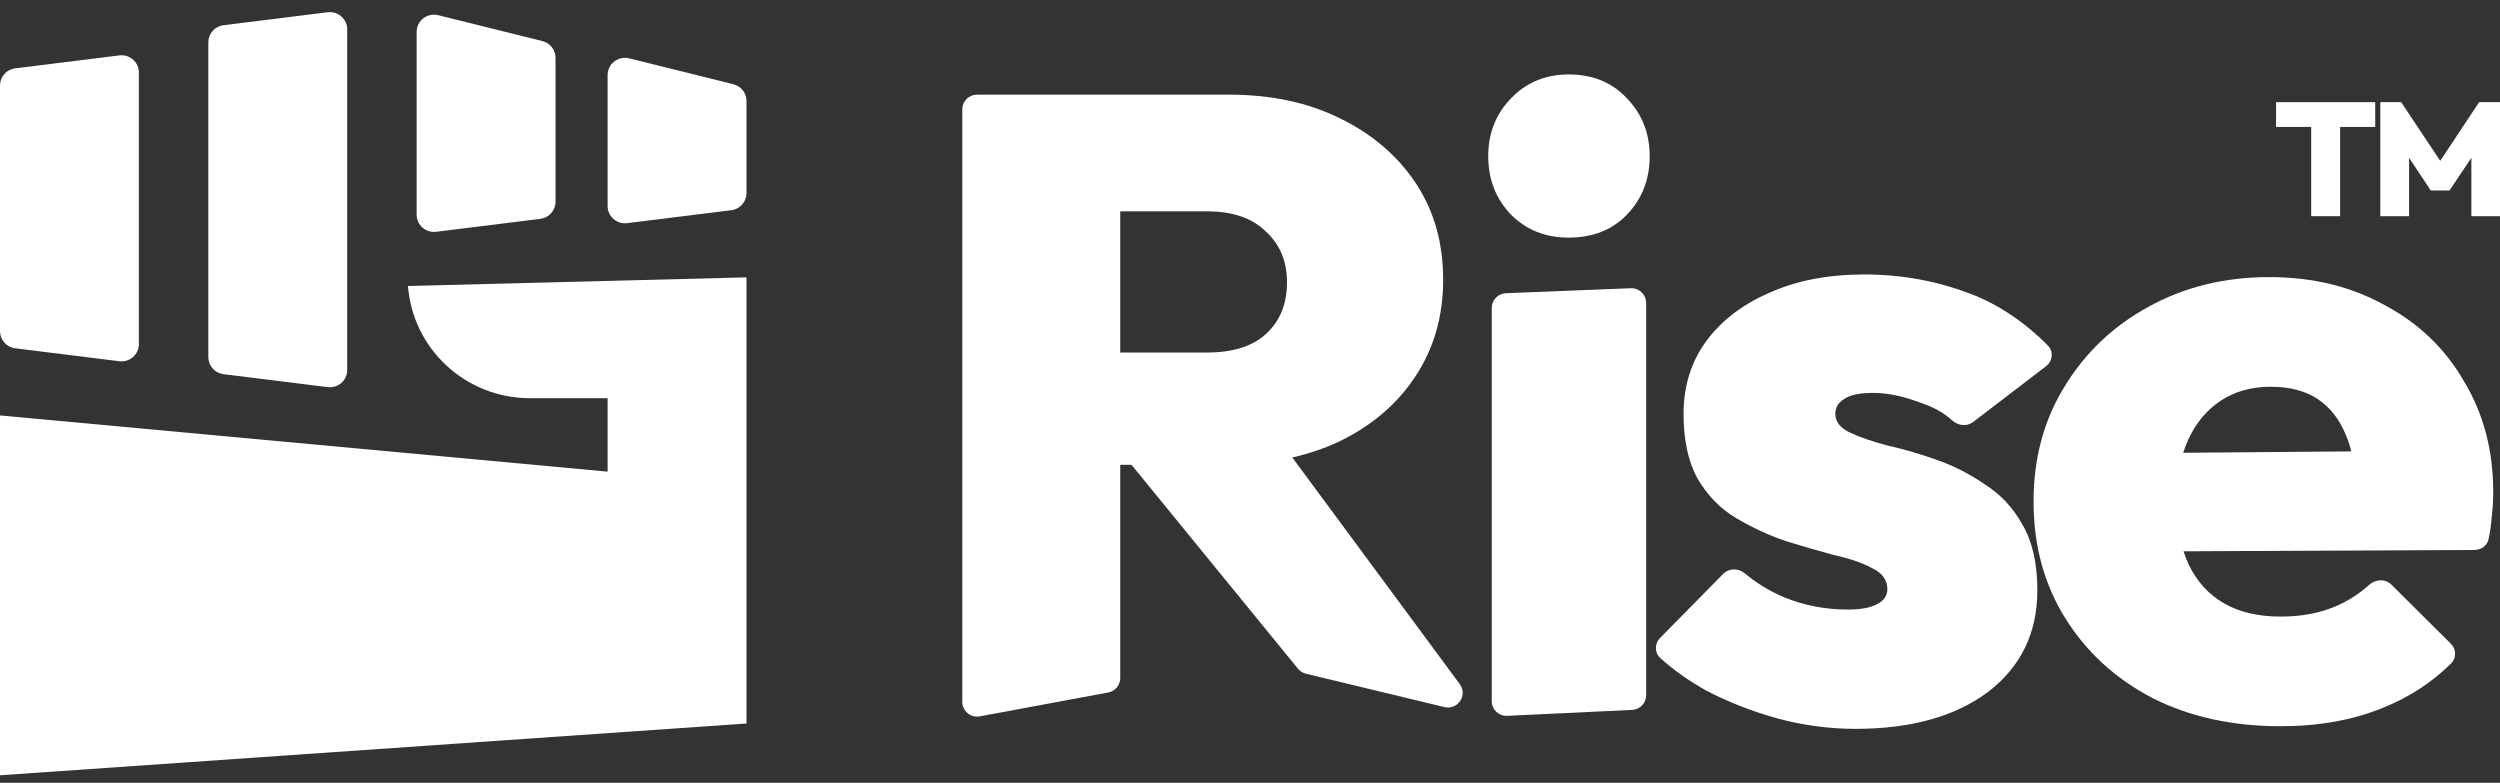 <svg width="198" height="62" viewBox="0 0 198 62" fill="none" xmlns="http://www.w3.org/2000/svg">
<rect x="0" y="0" width="198" height="62" fill="#333333" stroke="none"/>
<path d="M118.147 55.533C118.147 56.197 118.705 56.726 119.372 56.694L129.262 56.224C129.886 56.195 130.376 55.684 130.376 55.063V23.99C130.376 23.33 129.823 22.802 129.16 22.828L119.27 23.222C118.643 23.247 118.147 23.759 118.147 24.383V55.533Z" fill="white"/>
<path d="M119.685 17.014C120.896 18.218 122.41 18.82 124.226 18.82C126.136 18.82 127.674 18.218 128.838 17.014C130.05 15.763 130.655 14.212 130.655 12.359C130.655 10.553 130.05 9.024 128.838 7.774C127.674 6.523 126.136 5.898 124.226 5.898C122.41 5.898 120.896 6.523 119.685 7.774C118.473 9.024 117.868 10.553 117.868 12.359C117.868 14.212 118.473 15.763 119.685 17.014Z" fill="white"/>
<path fill-rule="evenodd" clip-rule="evenodd" d="M88.723 36.814V53.703C88.723 54.263 88.322 54.743 87.769 54.846L77.599 56.736C76.88 56.869 76.215 56.321 76.215 55.593V8.658C76.215 8.016 76.739 7.496 77.384 7.496H97.318C100.672 7.496 103.607 8.121 106.122 9.372C108.685 10.622 110.688 12.336 112.132 14.513C113.576 16.69 114.298 19.237 114.298 22.155C114.298 25.073 113.553 27.643 112.062 29.866C110.618 32.043 108.591 33.757 105.983 35.007C104.854 35.528 103.643 35.937 102.349 36.232L115.614 54.183C116.26 55.057 115.456 56.257 114.396 56.001L103.431 53.358C103.183 53.298 102.961 53.158 102.799 52.961L89.618 36.814H88.723ZM88.723 27.921H95.571C97.621 27.921 99.181 27.435 100.253 26.462C101.371 25.443 101.93 24.077 101.93 22.363C101.93 20.696 101.371 19.353 100.253 18.334C99.181 17.268 97.621 16.736 95.571 16.736H88.723V27.921Z" fill="white"/>
<path d="M146.964 57.725C144.867 57.725 142.794 57.447 140.745 56.891C138.742 56.336 136.855 55.594 135.085 54.668C133.731 53.904 132.535 53.055 131.497 52.119C131.029 51.697 131.034 50.976 131.477 50.527L136.477 45.451C136.939 44.982 137.695 44.991 138.199 45.415C139.116 46.188 140.151 46.818 141.304 47.304C142.888 47.953 144.565 48.277 146.335 48.277C147.36 48.277 148.128 48.138 148.641 47.86C149.2 47.582 149.479 47.188 149.479 46.679C149.479 45.938 149.083 45.382 148.291 45.011C147.546 44.595 146.544 44.247 145.287 43.969C144.075 43.645 142.794 43.275 141.443 42.858C140.092 42.395 138.788 41.793 137.53 41.051C136.273 40.31 135.248 39.268 134.456 37.925C133.71 36.582 133.338 34.868 133.338 32.784C133.338 30.607 133.92 28.708 135.085 27.087C136.296 25.42 137.973 24.123 140.116 23.197C142.259 22.224 144.774 21.738 147.662 21.738C150.597 21.738 153.392 22.247 156.048 23.266C158.306 24.094 160.574 25.696 162.205 27.382C162.661 27.854 162.572 28.604 162.05 29.003L156.267 33.427C155.78 33.798 155.096 33.723 154.64 33.315C153.846 32.604 153.095 32.234 152.065 31.881C150.714 31.372 149.479 31.117 148.361 31.117C147.29 31.117 146.521 31.279 146.055 31.603C145.589 31.881 145.357 32.275 145.357 32.784C145.357 33.386 145.729 33.873 146.475 34.243C147.266 34.614 148.268 34.961 149.479 35.285C150.737 35.563 152.018 35.934 153.322 36.397C154.673 36.86 155.954 37.508 157.166 38.342C158.423 39.129 159.425 40.195 160.17 41.538C160.962 42.881 161.358 44.618 161.358 46.748C161.358 50.129 160.054 52.816 157.445 54.807C154.836 56.752 151.343 57.725 146.964 57.725Z" fill="white"/>
<path fill-rule="evenodd" clip-rule="evenodd" d="M170.491 55.294C173.426 56.776 176.804 57.517 180.623 57.517C183.651 57.517 186.353 57.03 188.729 56.058C190.802 55.226 192.601 54.054 194.128 52.544C194.565 52.112 194.539 51.413 194.104 50.98L189.401 46.304C188.923 45.83 188.146 45.861 187.646 46.312C186.847 47.033 185.973 47.595 185.026 47.999C183.768 48.555 182.3 48.833 180.623 48.833C178.853 48.833 177.363 48.485 176.151 47.79C174.94 47.096 174.008 46.077 173.356 44.734C173.197 44.393 173.056 44.037 172.936 43.663L195.996 43.557C196.531 43.554 197 43.193 197.105 42.672C197.22 42.103 197.293 41.586 197.324 41.121C197.417 40.38 197.464 39.662 197.464 38.967C197.464 35.679 196.695 32.761 195.158 30.214C193.667 27.62 191.571 25.605 188.869 24.169C186.214 22.687 183.162 21.946 179.715 21.946C176.175 21.946 172.984 22.734 170.142 24.308C167.347 25.837 165.134 27.944 163.504 30.631C161.873 33.27 161.058 36.304 161.058 39.731C161.058 43.205 161.897 46.285 163.574 48.971C165.251 51.658 167.557 53.765 170.491 55.294ZM172.91 35.86C173.019 35.514 173.144 35.184 173.286 34.868C173.892 33.525 174.754 32.483 175.872 31.742C176.99 31.001 178.318 30.631 179.855 30.631C181.345 30.631 182.58 30.955 183.558 31.603C184.537 32.252 185.282 33.201 185.794 34.452C185.963 34.847 186.106 35.28 186.224 35.75L172.91 35.86Z" fill="white"/>
<path d="M183.045 17.121V8.155H185.338V17.121H183.045ZM180.265 10.053V8.091H188.118V10.053H180.265Z" fill="white"/>
<path d="M188.52 17.121V8.091H190.173L193.657 13.326H192.876L196.347 8.091H198V17.121H195.733V11.861L196.091 11.963L194.003 15.084H192.517L190.442 11.963L190.8 11.861V17.121H188.52Z" fill="white"/>
<path d="M16.499 3.352C16.499 2.663 17.016 2.081 17.704 1.996L25.953 0.97C26.774 0.868 27.499 1.505 27.499 2.327V29.304C27.499 30.126 26.774 30.762 25.953 30.66L17.704 29.635C17.016 29.55 16.499 28.968 16.499 28.279V3.352Z" fill="white"/>
<path d="M0 6.77C0 6.08 0.516 5.499 1.204 5.413L9.454 4.388C10.275 4.286 10.999 4.922 10.999 5.744V27.253C10.999 28.076 10.275 28.712 9.454 28.61L1.204 27.585C0.516 27.499 0 26.918 0 26.228V6.77Z" fill="white"/>
<path d="M42.957 3.254C43.569 3.406 43.998 3.952 43.998 4.58V15.976C43.998 16.665 43.482 17.247 42.794 17.332L34.544 18.357C33.723 18.459 32.998 17.823 32.998 17.001V2.529C32.998 1.64 33.839 0.987 34.707 1.203L42.957 3.254Z" fill="white"/>
<path d="M59.122 7.997C59.122 7.37 58.693 6.823 58.081 6.671L49.831 4.621C48.964 4.405 48.123 5.057 48.123 5.947V16.317C48.123 17.14 48.848 17.776 49.668 17.674L57.918 16.649C58.606 16.563 59.122 15.982 59.122 15.292V7.997Z" fill="white"/>
<path d="M59.122 21.967L32.311 22.65C32.699 27.664 36.904 31.536 41.962 31.536H48.123V37.354L0 32.903V61.402L59.122 57.301V21.967Z" fill="white"/>
</svg>
